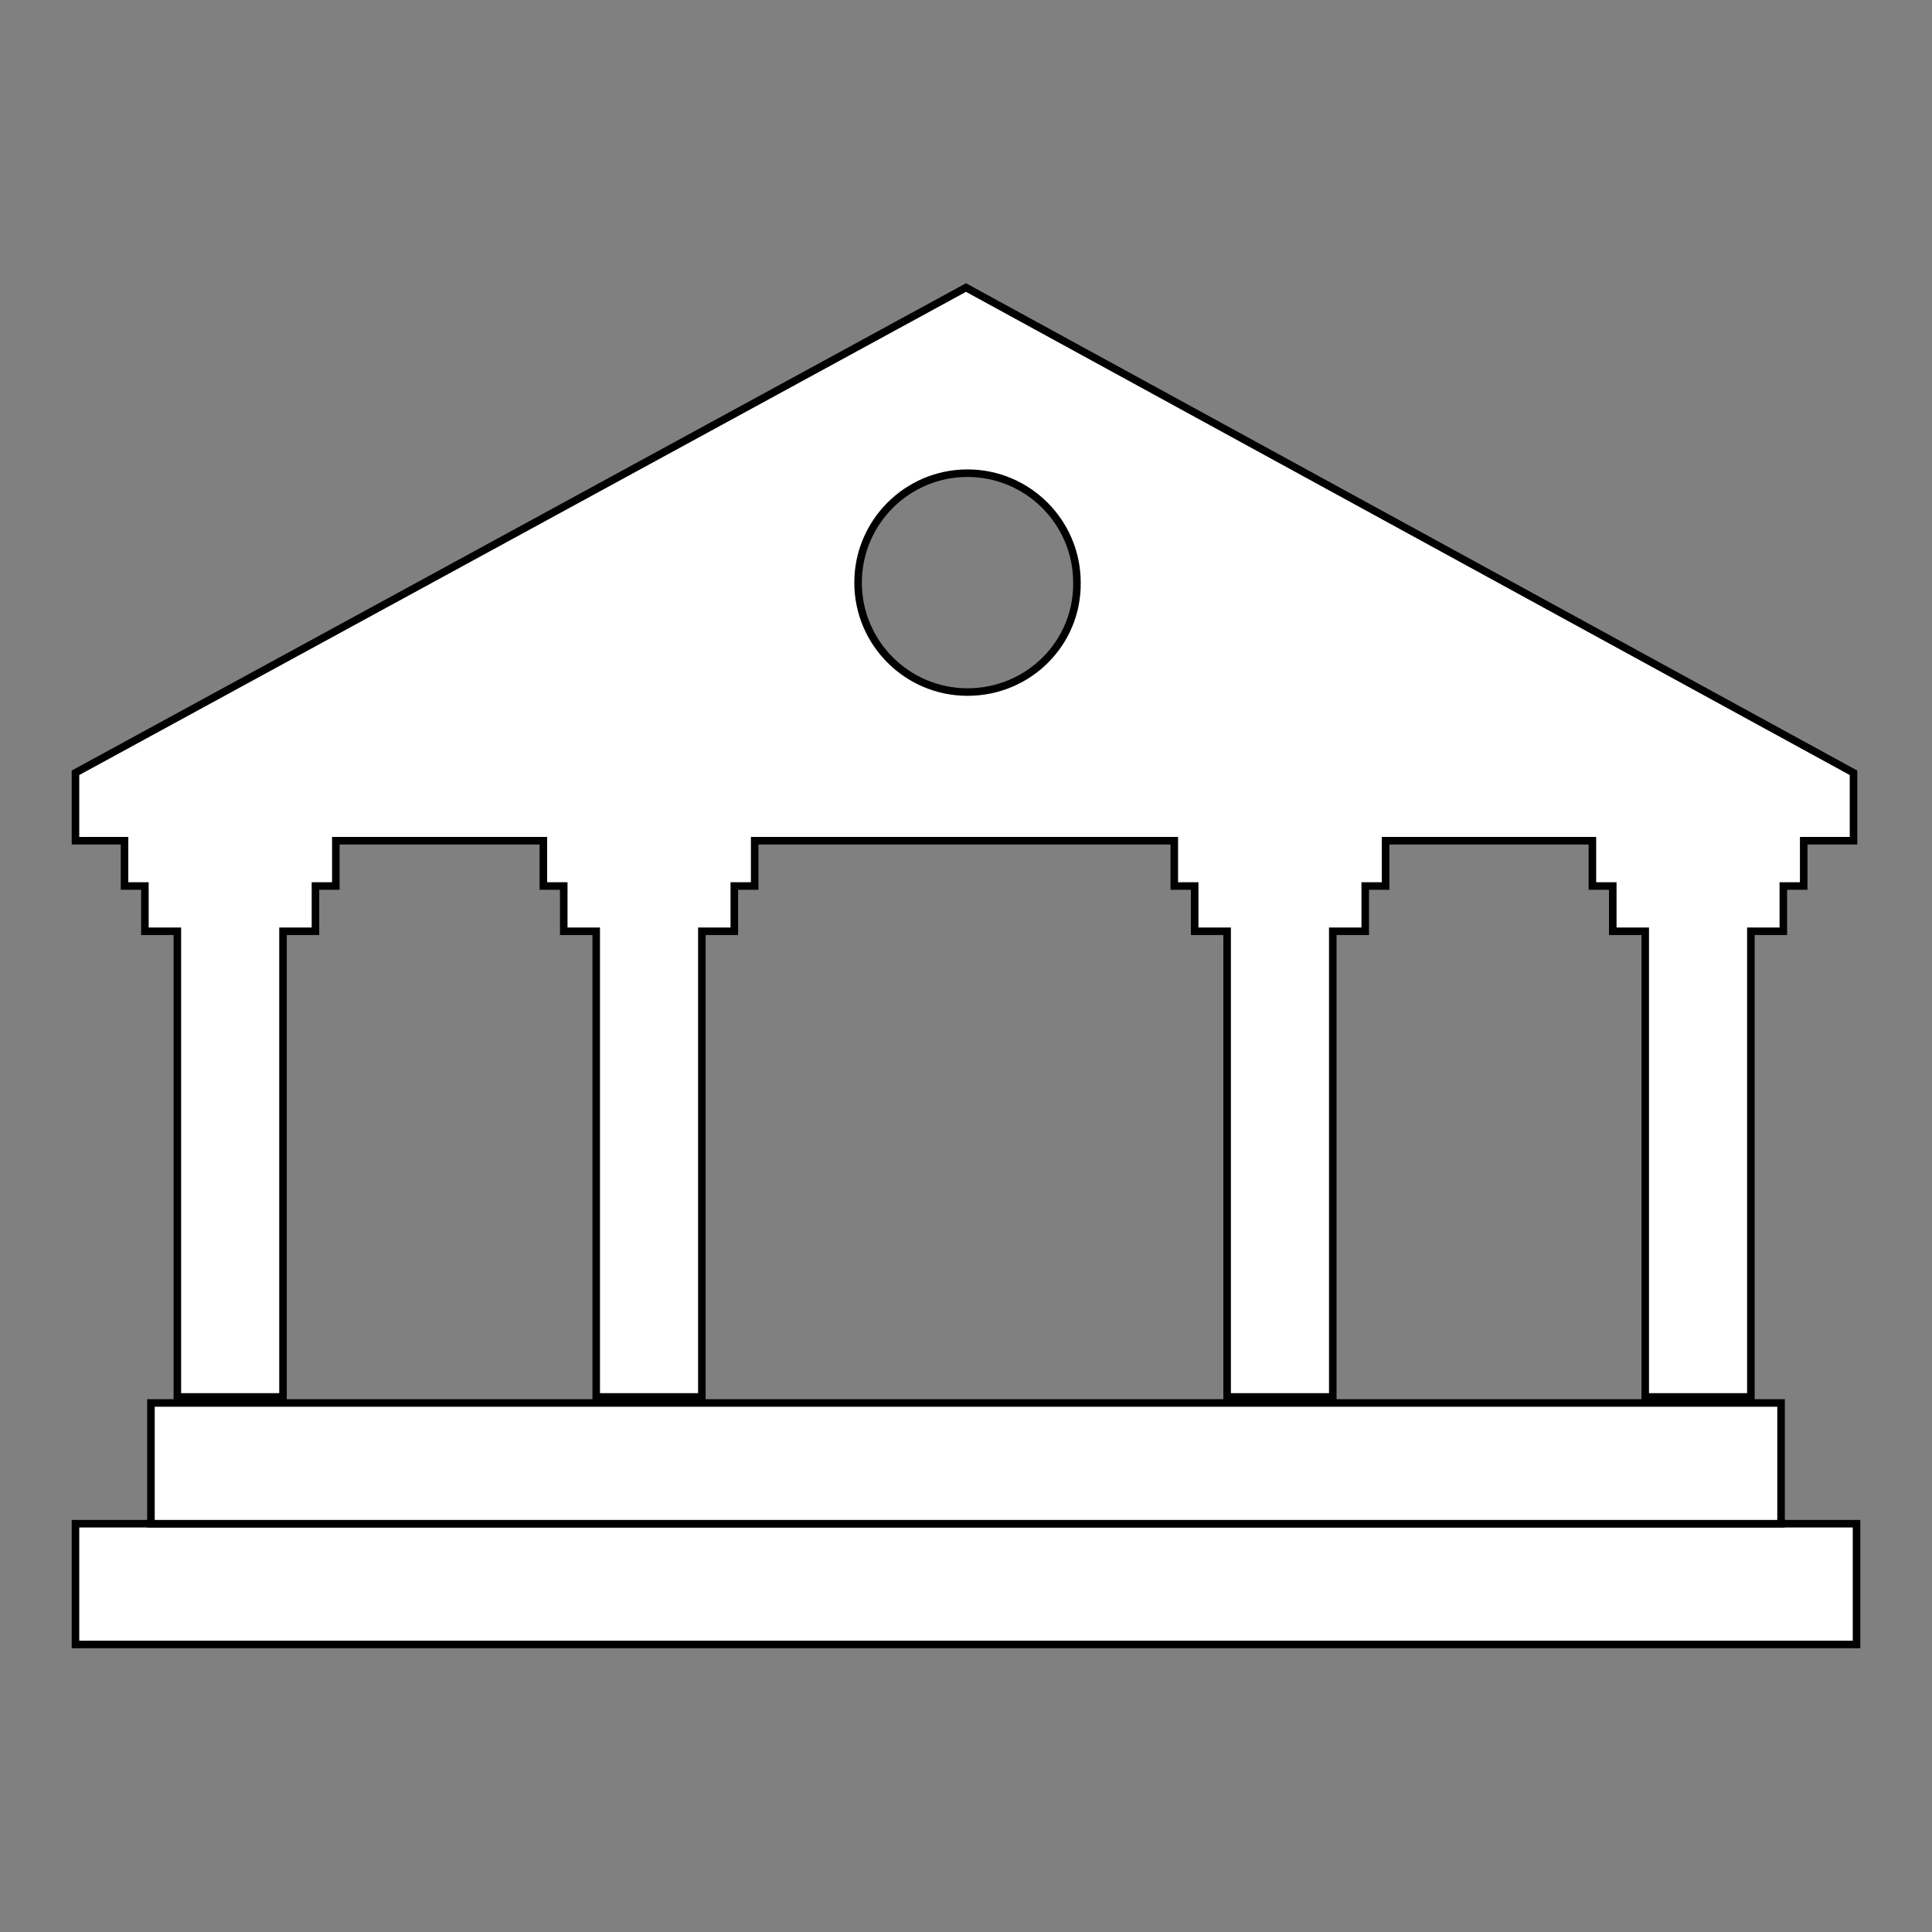 <svg
    xmlns="http://www.w3.org/2000/svg"
    xmlnsXlink="http://www.w3.org/1999/xlink"
    width="20px"
    height="20px"
    viewBox="0 0 256 256"
  >
    <rect x="0" y="0" width="256" height="256" fill="#808080" stroke="none"/>
    <g>
      <g>
        <path
          stroke="#000"
          fill="#FFF"
          d="M128,38.1L10,102.4v9h6.5v6h2.7v6h4.3v61.7h14v-61.7h4.3v-6h2.7v-6h27.5v6h2.7v6h4.3v61.7h14v-61.7h4.3v-6h2.7v-6h55.6v6h2.7v6h4.3v61.7h14v-61.7h4.3v-6h2.7v-6h27.4v6h2.7v6h4.3v61.7h14v-61.7h4.3v-6h2.7v-6h6.6v-9L128,38.1z M128.2,91.7c-8,0-14.5-6.5-14.5-14.5c0-8,6.5-14.5,14.5-14.5c8,0,14.5,6.5,14.5,14.5C142.8,85.2,136.3,91.7,128.2,91.7z"
        />
        <path stroke="#000" fill="#FFF" d="M10,201.9h236v16H10V201.9z" />
        <path stroke="#000" fill="#FFF" d="M20,185.9h216v16H20V185.9z" />
      </g>
    </g>
  </svg>
